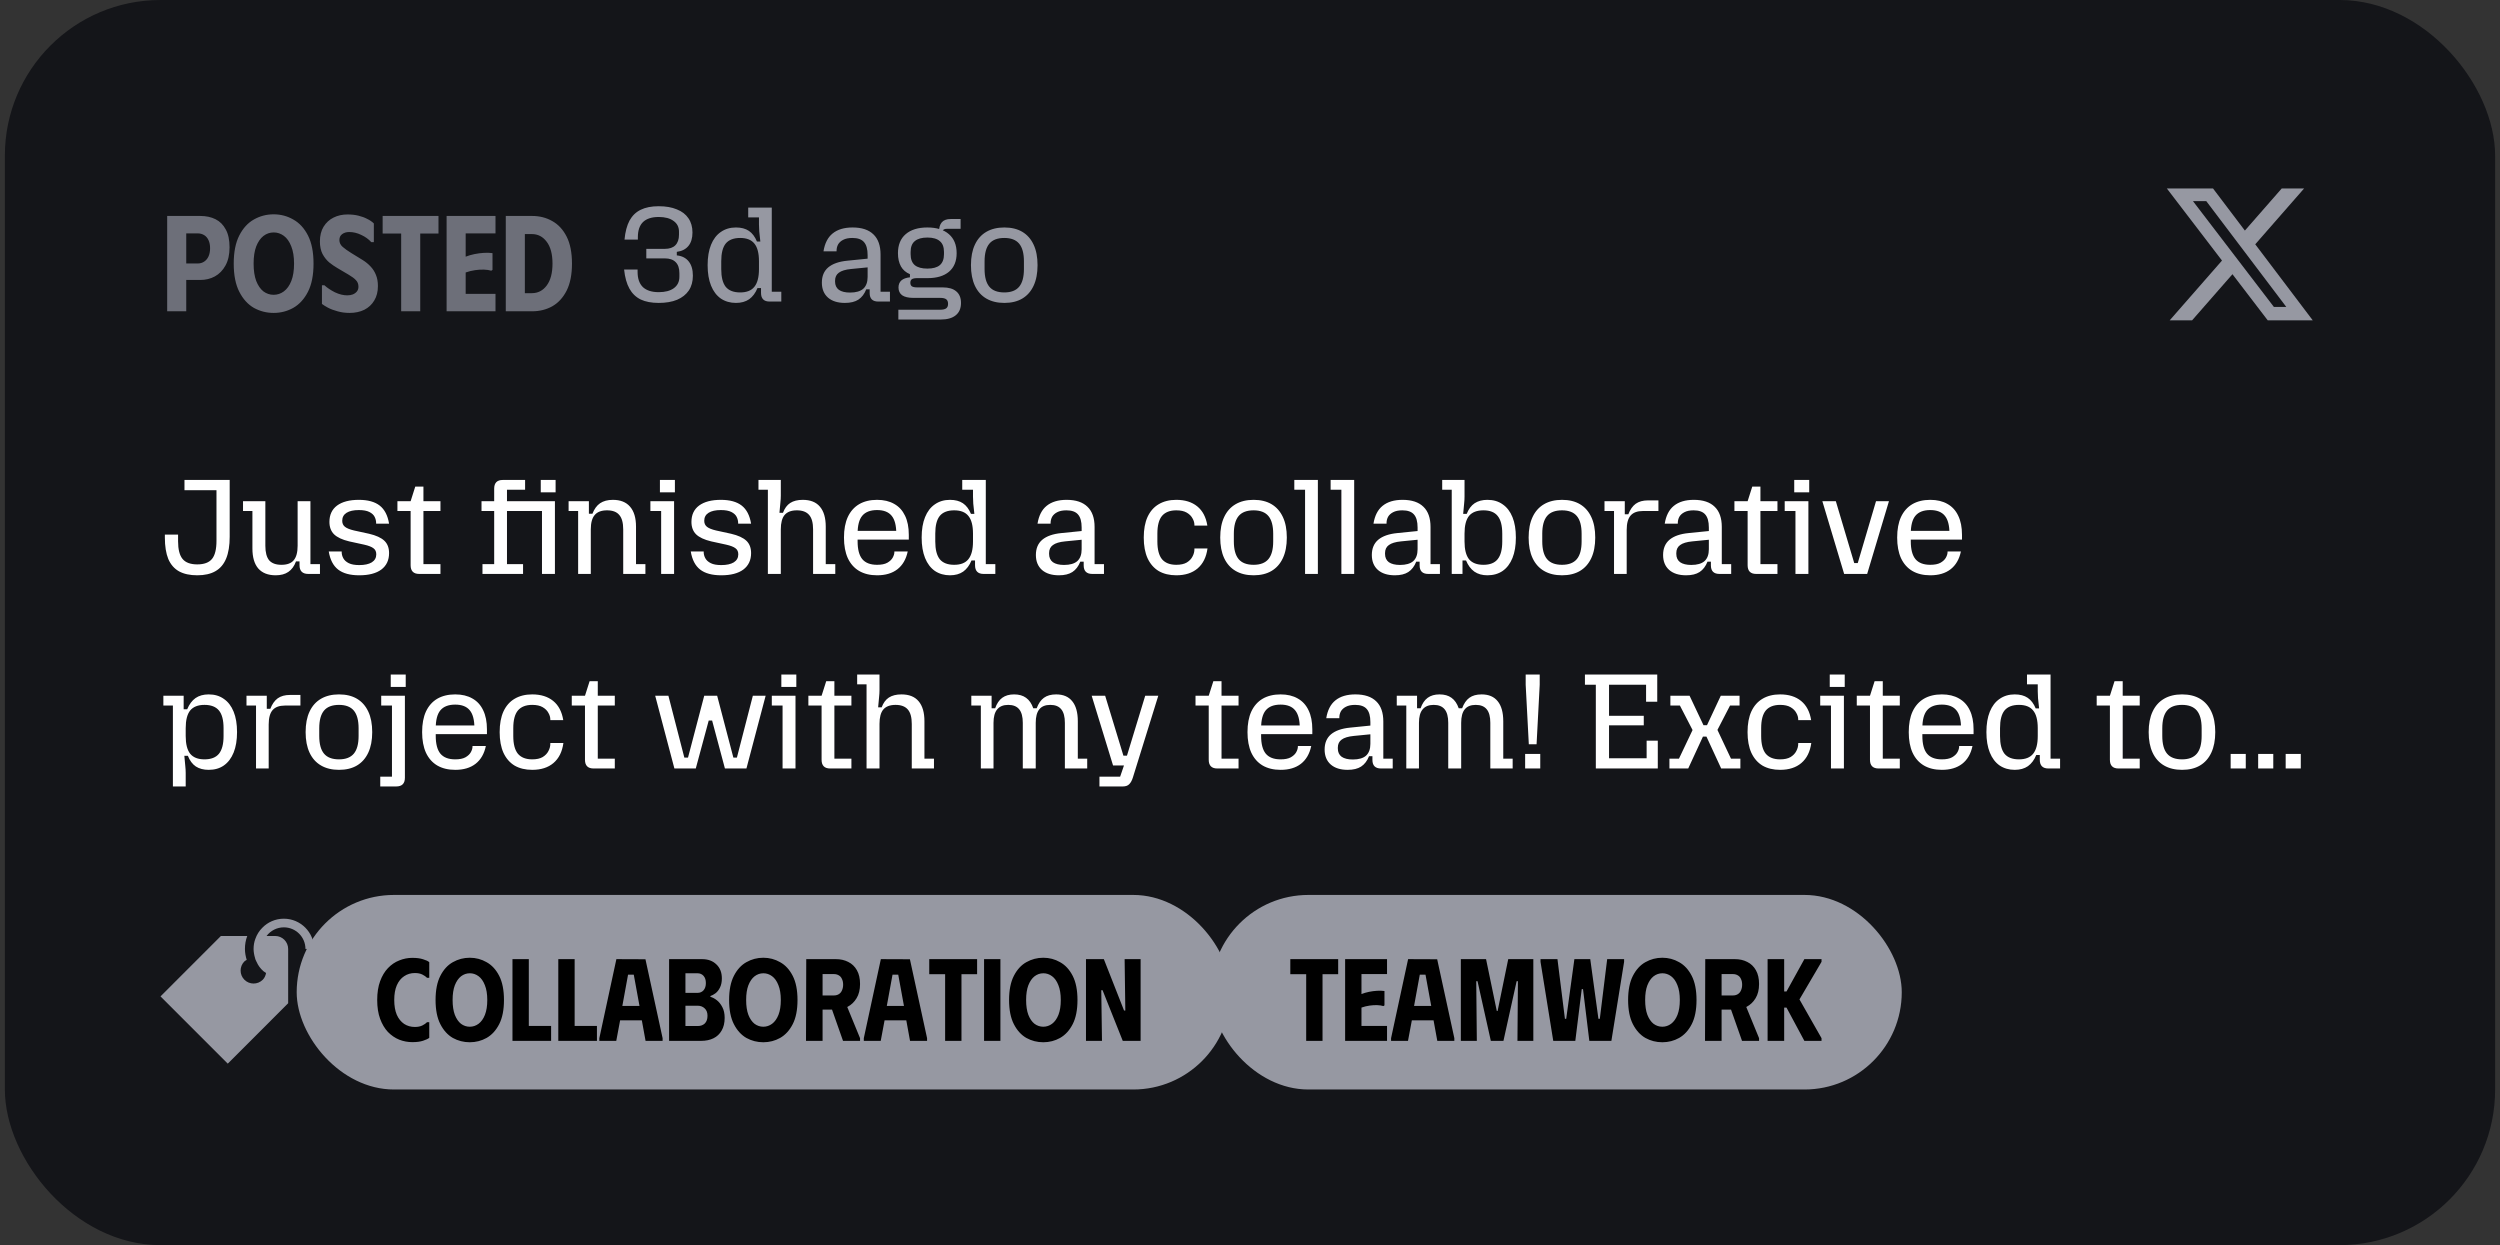 <svg width="257" height="128" viewBox="0 0 257 128" fill="none" xmlns="http://www.w3.org/2000/svg">
<rect x="0" y="0" width="257" height="128" fill="#333333" stroke="none"/>
<rect x="0.5" width="256" height="128" rx="16" fill="#141519"/>
<path d="M17.186 32V22.2H20.588C21.185 22.2 21.708 22.312 22.156 22.536C22.604 22.76 22.954 23.11 23.206 23.586C23.467 24.053 23.598 24.664 23.598 25.42C23.598 26.167 23.458 26.792 23.178 27.296C22.907 27.791 22.543 28.164 22.086 28.416C21.638 28.659 21.139 28.78 20.588 28.78H19.146V32H17.186ZM19.146 27.086H20.322C20.574 27.086 20.798 27.021 20.994 26.89C21.19 26.759 21.339 26.577 21.442 26.344C21.545 26.111 21.596 25.835 21.596 25.518C21.596 25.201 21.545 24.93 21.442 24.706C21.339 24.473 21.19 24.295 20.994 24.174C20.798 24.053 20.574 23.992 20.322 23.992H19.146V27.086ZM24.027 27.1C24.027 25.915 24.218 24.949 24.601 24.202C24.984 23.455 25.483 22.909 26.099 22.564C26.724 22.209 27.401 22.032 28.129 22.032C28.857 22.032 29.529 22.209 30.145 22.564C30.77 22.909 31.274 23.455 31.657 24.202C32.04 24.949 32.231 25.915 32.231 27.1C32.231 28.285 32.04 29.251 31.657 29.998C31.274 30.745 30.77 31.295 30.145 31.65C29.529 31.995 28.857 32.168 28.129 32.168C27.401 32.168 26.724 31.995 26.099 31.65C25.483 31.295 24.984 30.745 24.601 29.998C24.218 29.251 24.027 28.285 24.027 27.1ZM26.071 27.1C26.071 27.809 26.16 28.402 26.337 28.878C26.524 29.354 26.771 29.713 27.079 29.956C27.396 30.189 27.746 30.306 28.129 30.306C28.512 30.306 28.862 30.189 29.179 29.956C29.506 29.713 29.762 29.354 29.949 28.878C30.136 28.402 30.229 27.809 30.229 27.1C30.229 26.381 30.131 25.784 29.935 25.308C29.748 24.832 29.496 24.477 29.179 24.244C28.862 24.011 28.516 23.894 28.143 23.894C27.751 23.894 27.396 24.015 27.079 24.258C26.771 24.501 26.524 24.86 26.337 25.336C26.16 25.803 26.071 26.391 26.071 27.1ZM38.85 29.41C38.85 29.989 38.724 30.483 38.472 30.894C38.23 31.305 37.889 31.622 37.45 31.846C37.012 32.061 36.508 32.168 35.938 32.168C35.49 32.168 35.075 32.112 34.693 32C34.31 31.897 33.978 31.771 33.699 31.622C33.428 31.473 33.227 31.347 33.096 31.244V29.326H33.349C33.647 29.597 34.011 29.839 34.441 30.054C34.879 30.259 35.299 30.362 35.7 30.362C35.915 30.362 36.106 30.329 36.275 30.264C36.452 30.189 36.592 30.087 36.694 29.956C36.797 29.825 36.849 29.667 36.849 29.48C36.849 29.2 36.764 28.976 36.596 28.808C36.438 28.631 36.191 28.444 35.855 28.248L34.693 27.562C34.403 27.394 34.118 27.198 33.839 26.974C33.568 26.741 33.339 26.451 33.153 26.106C32.975 25.751 32.886 25.322 32.886 24.818C32.886 24.221 33.013 23.717 33.264 23.306C33.526 22.886 33.867 22.573 34.286 22.368C34.716 22.153 35.197 22.046 35.728 22.046C36.139 22.046 36.513 22.088 36.849 22.172C37.194 22.256 37.497 22.368 37.758 22.508C38.029 22.639 38.253 22.793 38.431 22.97V24.888H38.164C37.885 24.58 37.539 24.333 37.129 24.146C36.727 23.95 36.316 23.852 35.897 23.852C35.617 23.852 35.379 23.922 35.182 24.062C34.986 24.202 34.889 24.407 34.889 24.678C34.889 24.949 35.001 25.182 35.224 25.378C35.449 25.574 35.742 25.784 36.106 26.008L37.269 26.722C37.586 26.918 37.861 27.142 38.094 27.394C38.328 27.637 38.51 27.921 38.641 28.248C38.781 28.575 38.85 28.962 38.85 29.41ZM45.076 22.2V24.006H43.2V32H41.24V24.006H39.336V22.2H45.076ZM50.937 22.2V23.992H47.871V26.386C48.16 26.274 48.463 26.185 48.781 26.12C49.107 26.055 49.429 26.013 49.747 25.994C50.064 25.975 50.358 25.985 50.629 26.022V27.744L50.503 27.828C50.288 27.763 50.036 27.725 49.747 27.716C49.467 27.707 49.163 27.725 48.837 27.772C48.51 27.819 48.188 27.898 47.871 28.01V30.208H50.937V32H45.911V22.2H50.937ZM54.697 22.2C55.471 22.2 56.167 22.377 56.783 22.732C57.399 23.077 57.889 23.609 58.253 24.328C58.617 25.047 58.799 25.971 58.799 27.1C58.799 28.22 58.617 29.144 58.253 29.872C57.889 30.591 57.399 31.127 56.783 31.482C56.167 31.827 55.471 32 54.697 32H51.995V22.2H54.697ZM54.669 30.138C55.303 30.138 55.817 29.872 56.209 29.34C56.601 28.808 56.797 28.061 56.797 27.1C56.797 26.12 56.596 25.369 56.195 24.846C55.803 24.323 55.294 24.062 54.669 24.062H53.955V30.138H54.669Z" fill="#6D6F79"/>
<path d="M67.714 31.14C66.977 31.14 66.361 31.023 65.866 30.79C65.371 30.547 64.984 30.174 64.704 29.67C64.424 29.166 64.242 28.513 64.158 27.71H65.544V27.948C65.544 28.639 65.726 29.161 66.09 29.516C66.463 29.861 67.005 30.034 67.714 30.034C68.377 30.034 68.895 29.899 69.268 29.628C69.651 29.348 69.842 28.956 69.842 28.452V28.088C69.842 27.584 69.716 27.206 69.464 26.954C69.212 26.693 68.839 26.562 68.344 26.562H66.44V25.582H68.344C68.82 25.582 69.179 25.461 69.422 25.218C69.674 24.966 69.8 24.602 69.8 24.126V23.818C69.8 23.342 69.613 22.973 69.24 22.712C68.876 22.441 68.367 22.306 67.714 22.306C67.005 22.306 66.468 22.479 66.104 22.824C65.749 23.169 65.572 23.692 65.572 24.392V24.63H64.2C64.275 23.827 64.447 23.174 64.718 22.67C64.998 22.166 65.381 21.797 65.866 21.564C66.361 21.321 66.977 21.2 67.714 21.2C68.442 21.2 69.063 21.307 69.576 21.522C70.099 21.727 70.495 22.031 70.766 22.432C71.046 22.833 71.186 23.323 71.186 23.902C71.186 24.49 71.046 24.952 70.766 25.288C70.486 25.624 70.089 25.825 69.576 25.89V26.254C70.108 26.31 70.514 26.515 70.794 26.87C71.083 27.225 71.228 27.715 71.228 28.34C71.228 28.937 71.088 29.446 70.808 29.866C70.528 30.277 70.127 30.594 69.604 30.818C69.081 31.033 68.451 31.14 67.714 31.14ZM75.656 31.14C75.068 31.14 74.55 30.991 74.102 30.692C73.664 30.384 73.328 29.941 73.094 29.362C72.861 28.783 72.744 28.083 72.744 27.262C72.744 26.431 72.861 25.731 73.094 25.162C73.328 24.583 73.664 24.145 74.102 23.846C74.541 23.538 75.059 23.384 75.656 23.384C76.198 23.384 76.641 23.501 76.986 23.734C77.332 23.967 77.607 24.331 77.812 24.826H78.162C78.116 24.387 78.078 24.037 78.05 23.776C78.032 23.515 78.022 23.277 78.022 23.062V22.348H76.916V21.34H79.338V29.992H80.318V31H79.114C78.526 31 78.232 30.701 78.232 30.104V29.614H77.868C77.663 30.118 77.378 30.501 77.014 30.762C76.65 31.014 76.198 31.14 75.656 31.14ZM76.09 30.062C76.753 30.062 77.238 29.871 77.546 29.488C77.864 29.096 78.022 28.489 78.022 27.668V26.856C78.022 26.025 77.864 25.419 77.546 25.036C77.238 24.653 76.753 24.462 76.09 24.462C75.418 24.462 74.924 24.653 74.606 25.036C74.298 25.419 74.144 26.025 74.144 26.856V27.668C74.144 28.489 74.298 29.096 74.606 29.488C74.924 29.871 75.418 30.062 76.09 30.062ZM86.853 31.14C86.116 31.14 85.537 30.958 85.117 30.594C84.697 30.221 84.487 29.707 84.487 29.054C84.487 28.382 84.706 27.859 85.145 27.486C85.593 27.113 86.246 26.884 87.105 26.8L89.191 26.59V27.486L87.483 27.654C86.914 27.71 86.498 27.836 86.237 28.032C85.976 28.219 85.845 28.494 85.845 28.858V28.942C85.845 29.315 85.976 29.6 86.237 29.796C86.508 29.983 86.89 30.076 87.385 30.076C87.992 30.076 88.444 29.945 88.743 29.684C89.042 29.413 89.191 29.007 89.191 28.466V27.304V27.108V26.226C89.191 25.61 89.065 25.162 88.813 24.882C88.57 24.602 88.174 24.462 87.623 24.462C87.231 24.462 86.914 24.527 86.671 24.658C86.438 24.779 86.265 24.938 86.153 25.134C86.05 25.33 85.999 25.545 85.999 25.778V25.834H84.655C84.786 25.013 85.098 24.401 85.593 24C86.097 23.589 86.783 23.384 87.651 23.384C88.594 23.384 89.308 23.622 89.793 24.098C90.278 24.565 90.521 25.255 90.521 26.17V29.992H91.487V31H90.283C89.695 31 89.401 30.706 89.401 30.118V29.74H89.051C88.864 30.216 88.594 30.571 88.239 30.804C87.894 31.028 87.432 31.14 86.853 31.14ZM92.351 32.848V31.84H96.635C96.934 31.84 97.144 31.793 97.265 31.7C97.396 31.607 97.461 31.453 97.461 31.238C97.461 31.014 97.396 30.855 97.265 30.762C97.144 30.669 96.934 30.622 96.635 30.622H93.891C93.387 30.622 93.005 30.533 92.743 30.356C92.491 30.169 92.365 29.903 92.365 29.558C92.365 29.25 92.463 29.007 92.659 28.83C92.865 28.653 93.159 28.545 93.541 28.508V28.186C93.131 28.018 92.823 27.752 92.617 27.388C92.412 27.015 92.309 26.562 92.309 26.03C92.309 25.181 92.575 24.527 93.107 24.07C93.639 23.613 94.381 23.384 95.333 23.384C96.285 23.384 97.023 23.613 97.545 24.07C98.077 24.527 98.343 25.181 98.343 26.03C98.343 26.851 98.082 27.486 97.559 27.934C97.037 28.373 96.304 28.592 95.361 28.592H94.283C94.031 28.592 93.849 28.629 93.737 28.704C93.635 28.779 93.583 28.9 93.583 29.068C93.583 29.236 93.635 29.357 93.737 29.432C93.849 29.507 94.031 29.544 94.283 29.544H96.915C97.522 29.544 97.984 29.679 98.301 29.95C98.628 30.221 98.791 30.617 98.791 31.14C98.791 31.7 98.609 32.125 98.245 32.414C97.891 32.703 97.377 32.848 96.705 32.848H92.351ZM95.333 27.612C95.903 27.612 96.327 27.495 96.607 27.262C96.897 27.019 97.041 26.641 97.041 26.128V25.904C97.041 25.391 96.897 25.017 96.607 24.784C96.327 24.541 95.903 24.42 95.333 24.42C94.764 24.42 94.335 24.541 94.045 24.784C93.756 25.017 93.611 25.391 93.611 25.904V26.128C93.611 26.641 93.756 27.019 94.045 27.262C94.335 27.495 94.764 27.612 95.333 27.612ZM96.523 23.874C96.523 23.417 96.621 23.076 96.817 22.852C97.013 22.628 97.317 22.516 97.727 22.516H98.749V23.524H97.321C96.967 23.524 96.789 23.729 96.789 24.14L96.523 23.874ZM103.244 31.14C102.526 31.14 101.91 30.991 101.396 30.692C100.883 30.393 100.491 29.955 100.22 29.376C99.95 28.797 99.814 28.093 99.814 27.262C99.814 26.422 99.95 25.717 100.22 25.148C100.491 24.569 100.883 24.131 101.396 23.832C101.91 23.533 102.526 23.384 103.244 23.384C103.972 23.384 104.588 23.533 105.092 23.832C105.596 24.131 105.984 24.569 106.254 25.148C106.525 25.717 106.66 26.422 106.66 27.262C106.66 28.093 106.525 28.797 106.254 29.376C105.984 29.955 105.596 30.393 105.092 30.692C104.588 30.991 103.972 31.14 103.244 31.14ZM103.244 30.062C103.935 30.062 104.444 29.866 104.77 29.474C105.097 29.082 105.26 28.475 105.26 27.654V26.87C105.26 26.049 105.097 25.442 104.77 25.05C104.444 24.658 103.935 24.462 103.244 24.462C102.544 24.462 102.031 24.658 101.704 25.05C101.378 25.442 101.214 26.049 101.214 26.87V27.654C101.214 28.475 101.378 29.082 101.704 29.474C102.031 29.866 102.544 30.062 103.244 30.062Z" fill="#9698A2"/>
<path d="M234.564 19.371H236.864L231.839 25.114L237.75 32.929H233.121L229.496 28.189L225.348 32.929H223.046L228.421 26.786L222.75 19.371H227.496L230.773 23.703L234.564 19.371ZM233.756 31.553H235.031L226.804 20.675H225.436L233.756 31.553Z" fill="#9698A2"/>
<path d="M20.28 59.14C19.524 59.14 18.899 59.005 18.404 58.734C17.909 58.454 17.541 58.029 17.298 57.46C17.065 56.881 16.948 56.149 16.948 55.262V54.954H18.306V55.64C18.306 56.48 18.46 57.087 18.768 57.46C19.076 57.833 19.58 58.02 20.28 58.02C20.98 58.02 21.484 57.833 21.792 57.46C22.1 57.087 22.254 56.461 22.254 55.584V50.39H18.964V49.34H23.612V55.178C23.612 56.083 23.491 56.83 23.248 57.418C23.005 58.006 22.637 58.44 22.142 58.72C21.657 59 21.036 59.14 20.28 59.14ZM28.342 59.14C27.558 59.14 26.961 58.907 26.55 58.44C26.149 57.973 25.948 57.287 25.948 56.382V52.532H24.982V51.524H27.278V56.102C27.278 56.783 27.409 57.283 27.67 57.6C27.941 57.908 28.361 58.062 28.93 58.062C29.509 58.062 29.929 57.908 30.19 57.6C30.461 57.283 30.596 56.783 30.596 56.102V51.524H31.912V57.992H32.892V59H31.688C31.091 59 30.792 58.701 30.792 58.104V57.712H30.428C30.251 58.197 29.989 58.557 29.644 58.79C29.308 59.023 28.874 59.14 28.342 59.14ZM36.931 59.14C35.989 59.14 35.265 58.944 34.761 58.552C34.257 58.16 33.935 57.539 33.795 56.69H35.125V56.746C35.125 56.97 35.181 57.185 35.293 57.39C35.405 57.595 35.592 57.763 35.853 57.894C36.115 58.025 36.474 58.09 36.931 58.09C37.482 58.09 37.911 57.997 38.219 57.81C38.527 57.614 38.681 57.339 38.681 56.984C38.681 56.713 38.588 56.508 38.401 56.368C38.215 56.219 37.893 56.093 37.435 55.99L35.895 55.654C35.186 55.486 34.668 55.243 34.341 54.926C34.024 54.609 33.865 54.184 33.865 53.652C33.865 52.924 34.127 52.364 34.649 51.972C35.181 51.58 35.928 51.384 36.889 51.384C37.813 51.384 38.527 51.58 39.031 51.972C39.535 52.364 39.857 52.985 39.997 53.834H38.667V53.778C38.667 53.554 38.616 53.339 38.513 53.134C38.411 52.929 38.229 52.761 37.967 52.63C37.706 52.499 37.347 52.434 36.889 52.434C36.348 52.434 35.928 52.527 35.629 52.714C35.331 52.901 35.181 53.176 35.181 53.54C35.181 53.801 35.275 54.007 35.461 54.156C35.648 54.305 35.961 54.431 36.399 54.534L37.939 54.87C38.658 55.038 39.181 55.276 39.507 55.584C39.834 55.892 39.997 56.317 39.997 56.858C39.997 57.586 39.731 58.151 39.199 58.552C38.667 58.944 37.911 59.14 36.931 59.14ZM43.094 59C42.507 59 42.212 58.701 42.212 58.104V51.524L42.688 50.026H43.529V57.992H45.279V59H43.094ZM40.855 52.532V51.524H45.279V52.532H40.855ZM50.802 50.236C50.802 49.639 51.096 49.34 51.684 49.34H53.98V50.348H52.118V59H50.802V50.236ZM49.598 59V57.992H53.77V59H49.598ZM49.5 52.532V51.524H53.98V52.532H49.5ZM55.716 59V52.532H54.61V51.524H57.046V59H55.716ZM55.59 50.614V49.34H57.116V50.614H55.59ZM53.448 51.524H54.96V52.532H53.448V51.524ZM59.432 59V52.532H58.452V51.524H60.538V52.812H60.902C61.089 52.327 61.35 51.967 61.686 51.734C62.032 51.501 62.47 51.384 63.002 51.384C63.777 51.384 64.365 51.617 64.766 52.084C65.177 52.551 65.382 53.237 65.382 54.142V57.992H66.348V59H64.066V54.422C64.066 53.741 63.931 53.246 63.66 52.938C63.399 52.621 62.979 52.462 62.4 52.462C61.831 52.462 61.411 52.621 61.14 52.938C60.87 53.246 60.734 53.741 60.734 54.422V59H59.432ZM67.966 59V52.532H66.86V51.524H69.296V59H67.966ZM67.84 50.614V49.34H69.38V50.614H67.84ZM74.146 59.14C73.204 59.14 72.48 58.944 71.976 58.552C71.472 58.16 71.15 57.539 71.01 56.69H72.34V56.746C72.34 56.97 72.396 57.185 72.508 57.39C72.62 57.595 72.807 57.763 73.068 57.894C73.329 58.025 73.689 58.09 74.146 58.09C74.697 58.09 75.126 57.997 75.434 57.81C75.742 57.614 75.896 57.339 75.896 56.984C75.896 56.713 75.803 56.508 75.616 56.368C75.43 56.219 75.108 56.093 74.65 55.99L73.11 55.654C72.401 55.486 71.883 55.243 71.556 54.926C71.239 54.609 71.08 54.184 71.08 53.652C71.08 52.924 71.341 52.364 71.864 51.972C72.396 51.58 73.143 51.384 74.104 51.384C75.028 51.384 75.742 51.58 76.246 51.972C76.75 52.364 77.072 52.985 77.212 53.834H75.882V53.778C75.882 53.554 75.831 53.339 75.728 53.134C75.626 52.929 75.444 52.761 75.182 52.63C74.921 52.499 74.561 52.434 74.104 52.434C73.563 52.434 73.143 52.527 72.844 52.714C72.546 52.901 72.396 53.176 72.396 53.54C72.396 53.801 72.49 54.007 72.676 54.156C72.863 54.305 73.175 54.431 73.614 54.534L75.154 54.87C75.873 55.038 76.395 55.276 76.722 55.584C77.049 55.892 77.212 56.317 77.212 56.858C77.212 57.586 76.946 58.151 76.414 58.552C75.882 58.944 75.126 59.14 74.146 59.14ZM78.937 59V50.348H77.971V49.34H80.267V50.95C80.267 51.165 80.253 51.403 80.225 51.664C80.207 51.925 80.174 52.275 80.127 52.714H80.491C80.659 52.257 80.907 51.921 81.233 51.706C81.569 51.491 81.999 51.384 82.521 51.384C83.305 51.384 83.893 51.617 84.285 52.084C84.687 52.551 84.887 53.237 84.887 54.142V57.992H85.867V59H83.585V54.422C83.585 53.741 83.45 53.246 83.179 52.938C82.909 52.621 82.489 52.462 81.919 52.462C81.35 52.462 80.93 52.621 80.659 52.938C80.398 53.246 80.267 53.741 80.267 54.422V59H78.937ZM90.163 59.14C89.445 59.14 88.829 58.991 88.316 58.692C87.811 58.393 87.424 57.955 87.153 57.376C86.892 56.797 86.761 56.093 86.761 55.262C86.761 54.422 86.892 53.717 87.153 53.148C87.424 52.569 87.811 52.131 88.316 51.832C88.829 51.533 89.445 51.384 90.163 51.384C90.854 51.384 91.442 51.524 91.927 51.804C92.413 52.075 92.781 52.476 93.034 53.008C93.295 53.54 93.425 54.198 93.425 54.982V55.472H87.657V54.576H92.907L92.138 55.178V54.856C92.138 54.016 91.979 53.405 91.662 53.022C91.344 52.63 90.845 52.434 90.163 52.434C89.473 52.434 88.964 52.63 88.638 53.022C88.32 53.405 88.162 54.016 88.162 54.856V55.654C88.162 56.475 88.32 57.082 88.638 57.474C88.964 57.866 89.473 58.062 90.163 58.062C90.612 58.062 90.962 57.992 91.213 57.852C91.475 57.703 91.662 57.525 91.773 57.32C91.885 57.115 91.942 56.923 91.942 56.746V56.69H93.314C93.145 57.493 92.791 58.104 92.249 58.524C91.718 58.935 91.022 59.14 90.163 59.14ZM97.658 59.14C97.07 59.14 96.552 58.991 96.104 58.692C95.666 58.384 95.33 57.941 95.096 57.362C94.863 56.783 94.746 56.083 94.746 55.262C94.746 54.431 94.863 53.731 95.096 53.162C95.33 52.583 95.666 52.145 96.104 51.846C96.543 51.538 97.061 51.384 97.658 51.384C98.2 51.384 98.643 51.501 98.988 51.734C99.334 51.967 99.609 52.331 99.814 52.826H100.164C100.118 52.387 100.08 52.037 100.052 51.776C100.034 51.515 100.024 51.277 100.024 51.062V50.348H98.918V49.34H101.34V57.992H102.32V59H101.116C100.528 59 100.234 58.701 100.234 58.104V57.614H99.87C99.665 58.118 99.38 58.501 99.016 58.762C98.652 59.014 98.2 59.14 97.658 59.14ZM98.092 58.062C98.755 58.062 99.24 57.871 99.548 57.488C99.866 57.096 100.024 56.489 100.024 55.668V54.856C100.024 54.025 99.866 53.419 99.548 53.036C99.24 52.653 98.755 52.462 98.092 52.462C97.42 52.462 96.926 52.653 96.608 53.036C96.3 53.419 96.146 54.025 96.146 54.856V55.668C96.146 56.489 96.3 57.096 96.608 57.488C96.926 57.871 97.42 58.062 98.092 58.062ZM108.855 59.14C108.118 59.14 107.539 58.958 107.119 58.594C106.699 58.221 106.489 57.707 106.489 57.054C106.489 56.382 106.708 55.859 107.147 55.486C107.595 55.113 108.248 54.884 109.107 54.8L111.193 54.59V55.486L109.485 55.654C108.916 55.71 108.5 55.836 108.239 56.032C107.978 56.219 107.847 56.494 107.847 56.858V56.942C107.847 57.315 107.978 57.6 108.239 57.796C108.51 57.983 108.892 58.076 109.387 58.076C109.994 58.076 110.446 57.945 110.745 57.684C111.044 57.413 111.193 57.007 111.193 56.466V55.304V55.108V54.226C111.193 53.61 111.067 53.162 110.815 52.882C110.572 52.602 110.176 52.462 109.625 52.462C109.233 52.462 108.916 52.527 108.673 52.658C108.44 52.779 108.267 52.938 108.155 53.134C108.052 53.33 108.001 53.545 108.001 53.778V53.834H106.657C106.788 53.013 107.1 52.401 107.595 52C108.099 51.589 108.785 51.384 109.653 51.384C110.596 51.384 111.31 51.622 111.795 52.098C112.28 52.565 112.523 53.255 112.523 54.17V57.992H113.489V59H112.285C111.697 59 111.403 58.706 111.403 58.118V57.74H111.053C110.866 58.216 110.596 58.571 110.241 58.804C109.896 59.028 109.434 59.14 108.855 59.14ZM120.924 59.14C120.224 59.14 119.622 58.995 119.118 58.706C118.623 58.407 118.241 57.969 117.97 57.39C117.709 56.811 117.578 56.102 117.578 55.262C117.578 54.413 117.709 53.703 117.97 53.134C118.241 52.555 118.623 52.121 119.118 51.832C119.622 51.533 120.224 51.384 120.924 51.384C121.811 51.384 122.529 51.608 123.08 52.056C123.631 52.504 123.976 53.162 124.116 54.03H122.786V53.96C122.786 53.736 122.721 53.512 122.59 53.288C122.469 53.055 122.273 52.859 122.002 52.7C121.731 52.541 121.372 52.462 120.924 52.462C120.271 52.462 119.781 52.653 119.454 53.036C119.137 53.419 118.978 54.025 118.978 54.856V55.668C118.978 56.489 119.137 57.096 119.454 57.488C119.781 57.871 120.271 58.062 120.924 58.062C121.372 58.062 121.731 57.983 122.002 57.824C122.273 57.656 122.469 57.451 122.59 57.208C122.721 56.965 122.786 56.718 122.786 56.466V56.382H124.13C124.009 57.278 123.668 57.964 123.108 58.44C122.557 58.907 121.829 59.14 120.924 59.14ZM128.869 59.14C128.151 59.14 127.535 58.991 127.021 58.692C126.508 58.393 126.116 57.955 125.845 57.376C125.575 56.797 125.439 56.093 125.439 55.262C125.439 54.422 125.575 53.717 125.845 53.148C126.116 52.569 126.508 52.131 127.021 51.832C127.535 51.533 128.151 51.384 128.869 51.384C129.597 51.384 130.213 51.533 130.717 51.832C131.221 52.131 131.609 52.569 131.879 53.148C132.15 53.717 132.285 54.422 132.285 55.262C132.285 56.093 132.15 56.797 131.879 57.376C131.609 57.955 131.221 58.393 130.717 58.692C130.213 58.991 129.597 59.14 128.869 59.14ZM128.869 58.062C129.56 58.062 130.069 57.866 130.395 57.474C130.722 57.082 130.885 56.475 130.885 55.654V54.87C130.885 54.049 130.722 53.442 130.395 53.05C130.069 52.658 129.56 52.462 128.869 52.462C128.169 52.462 127.656 52.658 127.329 53.05C127.003 53.442 126.839 54.049 126.839 54.87V55.654C126.839 56.475 127.003 57.082 127.329 57.474C127.656 57.866 128.169 58.062 128.869 58.062ZM134.161 59V50.348H133.055V49.34H135.477V59H134.161ZM137.894 59V50.348H136.788V49.34H139.21V59H137.894ZM143.39 59.14C142.653 59.14 142.074 58.958 141.654 58.594C141.234 58.221 141.024 57.707 141.024 57.054C141.024 56.382 141.244 55.859 141.682 55.486C142.13 55.113 142.784 54.884 143.642 54.8L145.728 54.59V55.486L144.02 55.654C143.451 55.71 143.036 55.836 142.774 56.032C142.513 56.219 142.382 56.494 142.382 56.858V56.942C142.382 57.315 142.513 57.6 142.774 57.796C143.045 57.983 143.428 58.076 143.922 58.076C144.529 58.076 144.982 57.945 145.28 57.684C145.579 57.413 145.728 57.007 145.728 56.466V55.304V55.108V54.226C145.728 53.61 145.602 53.162 145.35 52.882C145.108 52.602 144.711 52.462 144.16 52.462C143.768 52.462 143.451 52.527 143.208 52.658C142.975 52.779 142.802 52.938 142.69 53.134C142.588 53.33 142.536 53.545 142.536 53.778V53.834H141.192C141.323 53.013 141.636 52.401 142.13 52C142.634 51.589 143.32 51.384 144.188 51.384C145.131 51.384 145.845 51.622 146.33 52.098C146.816 52.565 147.058 53.255 147.058 54.17V57.992H148.024V59H146.82C146.232 59 145.938 58.706 145.938 58.118V57.74H145.588C145.402 58.216 145.131 58.571 144.776 58.804C144.431 59.028 143.969 59.14 143.39 59.14ZM152.906 59.14C152.374 59.14 151.926 59.014 151.562 58.762C151.198 58.501 150.914 58.118 150.708 57.614H150.344V59H149.238V50.348H148.258V49.34H150.554V51.062C150.554 51.277 150.54 51.515 150.512 51.776C150.494 52.037 150.461 52.387 150.414 52.826H150.778C150.974 52.331 151.245 51.967 151.59 51.734C151.945 51.501 152.384 51.384 152.906 51.384C153.522 51.384 154.045 51.538 154.474 51.846C154.913 52.145 155.249 52.583 155.482 53.162C155.716 53.731 155.832 54.431 155.832 55.262C155.832 56.083 155.716 56.783 155.482 57.362C155.249 57.941 154.913 58.384 154.474 58.692C154.036 58.991 153.513 59.14 152.906 59.14ZM152.5 58.062C153.163 58.062 153.648 57.871 153.956 57.488C154.274 57.096 154.432 56.489 154.432 55.668V54.856C154.432 54.025 154.274 53.419 153.956 53.036C153.648 52.653 153.163 52.462 152.5 52.462C151.828 52.462 151.334 52.653 151.016 53.036C150.708 53.419 150.554 54.025 150.554 54.856V55.668C150.554 56.489 150.708 57.096 151.016 57.488C151.334 57.871 151.828 58.062 152.5 58.062ZM160.574 59.14C159.856 59.14 159.24 58.991 158.726 58.692C158.213 58.393 157.821 57.955 157.55 57.376C157.28 56.797 157.144 56.093 157.144 55.262C157.144 54.422 157.28 53.717 157.55 53.148C157.821 52.569 158.213 52.131 158.726 51.832C159.24 51.533 159.856 51.384 160.574 51.384C161.302 51.384 161.918 51.533 162.422 51.832C162.926 52.131 163.314 52.569 163.584 53.148C163.855 53.717 163.99 54.422 163.99 55.262C163.99 56.093 163.855 56.797 163.584 57.376C163.314 57.955 162.926 58.393 162.422 58.692C161.918 58.991 161.302 59.14 160.574 59.14ZM160.574 58.062C161.265 58.062 161.774 57.866 162.1 57.474C162.427 57.082 162.59 56.475 162.59 55.654V54.87C162.59 54.049 162.427 53.442 162.1 53.05C161.774 52.658 161.265 52.462 160.574 52.462C159.874 52.462 159.361 52.658 159.034 53.05C158.708 53.442 158.544 54.049 158.544 54.87V55.654C158.544 56.475 158.708 57.082 159.034 57.474C159.361 57.866 159.874 58.062 160.574 58.062ZM165.922 59V52.532H164.942V51.524H167.028V52.868H167.392C167.579 52.383 167.831 52.023 168.148 51.79C168.475 51.557 168.895 51.44 169.408 51.44H170.486V52.532H168.89C168.321 52.532 167.901 52.686 167.63 52.994C167.36 53.302 167.224 53.797 167.224 54.478V59H165.922ZM173.332 59.14C172.594 59.14 172.016 58.958 171.596 58.594C171.176 58.221 170.966 57.707 170.966 57.054C170.966 56.382 171.185 55.859 171.624 55.486C172.072 55.113 172.725 54.884 173.584 54.8L175.67 54.59V55.486L173.962 55.654C173.392 55.71 172.977 55.836 172.716 56.032C172.454 56.219 172.324 56.494 172.324 56.858V56.942C172.324 57.315 172.454 57.6 172.716 57.796C172.986 57.983 173.369 58.076 173.864 58.076C174.47 58.076 174.923 57.945 175.222 57.684C175.52 57.413 175.67 57.007 175.67 56.466V55.304V55.108V54.226C175.67 53.61 175.544 53.162 175.292 52.882C175.049 52.602 174.652 52.462 174.102 52.462C173.71 52.462 173.392 52.527 173.15 52.658C172.916 52.779 172.744 52.938 172.632 53.134C172.529 53.33 172.478 53.545 172.478 53.778V53.834H171.134C171.264 53.013 171.577 52.401 172.072 52C172.576 51.589 173.262 51.384 174.13 51.384C175.072 51.384 175.786 51.622 176.272 52.098C176.757 52.565 177 53.255 177 54.17V57.992H177.966V59H176.762C176.174 59 175.88 58.706 175.88 58.118V57.74H175.53C175.343 58.216 175.072 58.571 174.718 58.804C174.372 59.028 173.91 59.14 173.332 59.14ZM180.538 59C179.95 59 179.656 58.701 179.656 58.104V51.524L180.132 50.026H180.972V57.992H182.722V59H180.538ZM178.298 52.532V51.524H182.722V52.532H178.298ZM184.573 59V52.532H183.467V51.524H185.903V59H184.573ZM184.447 50.614V49.34H185.987V50.614H184.447ZM189.578 59L187.338 51.524H188.724L190.614 57.88H190.978L192.854 51.524H194.184L191.944 59H189.578ZM198.431 59.14C197.712 59.14 197.096 58.991 196.583 58.692C196.079 58.393 195.692 57.955 195.421 57.376C195.16 56.797 195.029 56.093 195.029 55.262C195.029 54.422 195.16 53.717 195.421 53.148C195.692 52.569 196.079 52.131 196.583 51.832C197.096 51.533 197.712 51.384 198.431 51.384C199.122 51.384 199.71 51.524 200.195 51.804C200.68 52.075 201.049 52.476 201.301 53.008C201.562 53.54 201.693 54.198 201.693 54.982V55.472H195.925V54.576H201.175L200.405 55.178V54.856C200.405 54.016 200.246 53.405 199.929 53.022C199.612 52.63 199.112 52.434 198.431 52.434C197.74 52.434 197.232 52.63 196.905 53.022C196.588 53.405 196.429 54.016 196.429 54.856V55.654C196.429 56.475 196.588 57.082 196.905 57.474C197.232 57.866 197.74 58.062 198.431 58.062C198.879 58.062 199.229 57.992 199.481 57.852C199.742 57.703 199.929 57.525 200.041 57.32C200.153 57.115 200.209 56.923 200.209 56.746V56.69H201.581C201.413 57.493 201.058 58.104 200.517 58.524C199.985 58.935 199.29 59.14 198.431 59.14ZM17.774 80.848V72.532H16.794V71.524H18.88V72.91H19.244C19.459 72.397 19.743 72.014 20.098 71.762C20.462 71.51 20.915 71.384 21.456 71.384C22.063 71.384 22.581 71.538 23.01 71.846C23.449 72.145 23.785 72.583 24.018 73.162C24.251 73.731 24.368 74.431 24.368 75.262C24.368 76.083 24.251 76.783 24.018 77.362C23.785 77.941 23.449 78.384 23.01 78.692C22.581 78.991 22.063 79.14 21.456 79.14C20.924 79.14 20.481 79.023 20.126 78.79C19.781 78.557 19.51 78.193 19.314 77.698H18.95C18.997 78.137 19.029 78.487 19.048 78.748C19.076 79.009 19.09 79.243 19.09 79.448V80.848H17.774ZM21.022 78.062C21.694 78.062 22.189 77.871 22.506 77.488C22.823 77.096 22.982 76.489 22.982 75.668V74.856C22.982 74.025 22.823 73.419 22.506 73.036C22.189 72.653 21.694 72.462 21.022 72.462C20.359 72.462 19.869 72.653 19.552 73.036C19.244 73.419 19.09 74.025 19.09 74.856V75.668C19.09 76.489 19.244 77.096 19.552 77.488C19.869 77.871 20.359 78.062 21.022 78.062ZM26.319 79V72.532H25.339V71.524H27.425V72.868H27.789C27.976 72.383 28.228 72.023 28.545 71.79C28.872 71.557 29.292 71.44 29.805 71.44H30.883V72.532H29.287C28.718 72.532 28.298 72.686 28.027 72.994C27.756 73.302 27.621 73.797 27.621 74.478V79H26.319ZM34.848 79.14C34.129 79.14 33.513 78.991 33 78.692C32.486 78.393 32.094 77.955 31.824 77.376C31.553 76.797 31.418 76.093 31.418 75.262C31.418 74.422 31.553 73.717 31.824 73.148C32.094 72.569 32.486 72.131 33 71.832C33.513 71.533 34.129 71.384 34.848 71.384C35.576 71.384 36.192 71.533 36.696 71.832C37.2 72.131 37.587 72.569 37.858 73.148C38.128 73.717 38.264 74.422 38.264 75.262C38.264 76.093 38.128 76.797 37.858 77.376C37.587 77.955 37.2 78.393 36.696 78.692C36.192 78.991 35.576 79.14 34.848 79.14ZM34.848 78.062C35.538 78.062 36.047 77.866 36.374 77.474C36.7 77.082 36.864 76.475 36.864 75.654V74.87C36.864 74.049 36.7 73.442 36.374 73.05C36.047 72.658 35.538 72.462 34.848 72.462C34.148 72.462 33.634 72.658 33.308 73.05C32.981 73.442 32.818 74.049 32.818 74.87V75.654C32.818 76.475 32.981 77.082 33.308 77.474C33.634 77.866 34.148 78.062 34.848 78.062ZM39.09 80.848V79.84H40.294V72.532H39.188V71.524H41.624V79.952C41.624 80.549 41.325 80.848 40.728 80.848H39.09ZM40.168 70.614V69.34H41.708V70.614H40.168ZM46.796 79.14C46.078 79.14 45.462 78.991 44.948 78.692C44.444 78.393 44.057 77.955 43.786 77.376C43.525 76.797 43.394 76.093 43.394 75.262C43.394 74.422 43.525 73.717 43.786 73.148C44.057 72.569 44.444 72.131 44.948 71.832C45.462 71.533 46.078 71.384 46.796 71.384C47.487 71.384 48.075 71.524 48.56 71.804C49.046 72.075 49.414 72.476 49.666 73.008C49.928 73.54 50.058 74.198 50.058 74.982V75.472H44.29V74.576H49.54L48.77 75.178V74.856C48.77 74.016 48.612 73.405 48.294 73.022C47.977 72.63 47.478 72.434 46.796 72.434C46.106 72.434 45.597 72.63 45.27 73.022C44.953 73.405 44.794 74.016 44.794 74.856V75.654C44.794 76.475 44.953 77.082 45.27 77.474C45.597 77.866 46.106 78.062 46.796 78.062C47.244 78.062 47.594 77.992 47.846 77.852C48.108 77.703 48.294 77.525 48.406 77.32C48.518 77.115 48.574 76.923 48.574 76.746V76.69H49.946C49.778 77.493 49.424 78.104 48.882 78.524C48.35 78.935 47.655 79.14 46.796 79.14ZM54.711 79.14C54.011 79.14 53.409 78.995 52.905 78.706C52.41 78.407 52.028 77.969 51.757 77.39C51.496 76.811 51.365 76.102 51.365 75.262C51.365 74.413 51.496 73.703 51.757 73.134C52.028 72.555 52.41 72.121 52.905 71.832C53.409 71.533 54.011 71.384 54.711 71.384C55.598 71.384 56.316 71.608 56.867 72.056C57.418 72.504 57.763 73.162 57.903 74.03H56.573V73.96C56.573 73.736 56.508 73.512 56.377 73.288C56.256 73.055 56.06 72.859 55.789 72.7C55.518 72.541 55.159 72.462 54.711 72.462C54.058 72.462 53.568 72.653 53.241 73.036C52.924 73.419 52.765 74.025 52.765 74.856V75.668C52.765 76.489 52.924 77.096 53.241 77.488C53.568 77.871 54.058 78.062 54.711 78.062C55.159 78.062 55.518 77.983 55.789 77.824C56.06 77.656 56.256 77.451 56.377 77.208C56.508 76.965 56.573 76.718 56.573 76.466V76.382H57.917C57.796 77.278 57.455 77.964 56.895 78.44C56.344 78.907 55.616 79.14 54.711 79.14ZM61.018 79C60.43 79 60.136 78.701 60.136 78.104V71.524L60.612 70.026H61.452V77.992H63.202V79H61.018ZM58.778 72.532V71.524H63.202V72.532H58.778ZM69.328 79L67.354 71.524H68.712L70.35 77.88H70.728L72.394 71.524H73.724L75.39 77.88H75.754L77.392 71.524H78.708L76.734 79H74.522L73.206 74.072H72.856L71.526 79H69.328ZM80.448 79V72.532H79.342V71.524H81.778V79H80.448ZM80.322 70.614V69.34H81.862V70.614H80.322ZM85.341 79C84.753 79 84.459 78.701 84.459 78.104V71.524L84.935 70.026H85.775V77.992H87.525V79H85.341ZM83.101 72.532V71.524H87.525V72.532H83.101ZM89.082 79V70.348H88.116V69.34H90.412V70.95C90.412 71.165 90.398 71.403 90.37 71.664C90.351 71.925 90.319 72.275 90.272 72.714H90.636C90.804 72.257 91.051 71.921 91.378 71.706C91.714 71.491 92.143 71.384 92.666 71.384C93.45 71.384 94.038 71.617 94.43 72.084C94.831 72.551 95.032 73.237 95.032 74.142V77.992H96.012V79H93.73V74.422C93.73 73.741 93.595 73.246 93.324 72.938C93.053 72.621 92.633 72.462 92.064 72.462C91.495 72.462 91.075 72.621 90.804 72.938C90.543 73.246 90.412 73.741 90.412 74.422V79H89.082ZM105.143 74.31C105.143 73.685 105.021 73.223 104.779 72.924C104.536 72.616 104.158 72.462 103.645 72.462C103.141 72.462 102.763 72.616 102.511 72.924C102.259 73.223 102.133 73.685 102.133 74.31V79H100.831V72.532H99.851V71.524H101.937V72.812H102.301C102.469 72.327 102.711 71.967 103.029 71.734C103.346 71.501 103.752 71.384 104.247 71.384C104.751 71.384 105.161 71.501 105.479 71.734C105.805 71.967 106.053 72.327 106.221 72.812H106.571C106.748 72.327 106.995 71.967 107.313 71.734C107.63 71.501 108.05 71.384 108.573 71.384C109.301 71.384 109.851 71.617 110.225 72.084C110.607 72.551 110.799 73.237 110.799 74.142V77.992H111.765V79H109.469V74.31C109.469 73.685 109.347 73.223 109.105 72.924C108.862 72.616 108.484 72.462 107.971 72.462C107.457 72.462 107.079 72.616 106.837 72.924C106.594 73.223 106.473 73.685 106.473 74.31V79H105.143V74.31ZM113.023 80.848V79.84H115.151L115.543 78.692H114.423L112.225 71.524H113.611L115.487 77.684H115.851L117.727 71.524H119.071L116.453 79.952C116.36 80.241 116.239 80.461 116.089 80.61C115.94 80.769 115.716 80.848 115.417 80.848H113.023ZM125.139 79C124.551 79 124.257 78.701 124.257 78.104V71.524L124.733 70.026H125.573V77.992H127.323V79H125.139ZM122.899 72.532V71.524H127.323V72.532H122.899ZM131.644 79.14C130.925 79.14 130.309 78.991 129.796 78.692C129.292 78.393 128.905 77.955 128.634 77.376C128.373 76.797 128.242 76.093 128.242 75.262C128.242 74.422 128.373 73.717 128.634 73.148C128.905 72.569 129.292 72.131 129.796 71.832C130.309 71.533 130.925 71.384 131.644 71.384C132.335 71.384 132.923 71.524 133.408 71.804C133.893 72.075 134.262 72.476 134.514 73.008C134.775 73.54 134.906 74.198 134.906 74.982V75.472H129.138V74.576H134.388L133.618 75.178V74.856C133.618 74.016 133.459 73.405 133.142 73.022C132.825 72.63 132.325 72.434 131.644 72.434C130.953 72.434 130.445 72.63 130.118 73.022C129.801 73.405 129.642 74.016 129.642 74.856V75.654C129.642 76.475 129.801 77.082 130.118 77.474C130.445 77.866 130.953 78.062 131.644 78.062C132.092 78.062 132.442 77.992 132.694 77.852C132.955 77.703 133.142 77.525 133.254 77.32C133.366 77.115 133.422 76.923 133.422 76.746V76.69H134.794C134.626 77.493 134.271 78.104 133.73 78.524C133.198 78.935 132.503 79.14 131.644 79.14ZM138.537 79.14C137.799 79.14 137.221 78.958 136.801 78.594C136.381 78.221 136.171 77.707 136.171 77.054C136.171 76.382 136.39 75.859 136.829 75.486C137.277 75.113 137.93 74.884 138.789 74.8L140.875 74.59V75.486L139.167 75.654C138.597 75.71 138.182 75.836 137.921 76.032C137.659 76.219 137.529 76.494 137.529 76.858V76.942C137.529 77.315 137.659 77.6 137.921 77.796C138.191 77.983 138.574 78.076 139.069 78.076C139.675 78.076 140.128 77.945 140.427 77.684C140.725 77.413 140.875 77.007 140.875 76.466V75.304V75.108V74.226C140.875 73.61 140.749 73.162 140.497 72.882C140.254 72.602 139.857 72.462 139.307 72.462C138.915 72.462 138.597 72.527 138.355 72.658C138.121 72.779 137.949 72.938 137.837 73.134C137.734 73.33 137.683 73.545 137.683 73.778V73.834H136.339C136.469 73.013 136.782 72.401 137.277 72C137.781 71.589 138.467 71.384 139.335 71.384C140.277 71.384 140.991 71.622 141.477 72.098C141.962 72.565 142.205 73.255 142.205 74.17V77.992H143.171V79H141.967C141.379 79 141.085 78.706 141.085 78.118V77.74H140.735C140.548 78.216 140.277 78.571 139.923 78.804C139.577 79.028 139.115 79.14 138.537 79.14ZM148.879 74.31C148.879 73.685 148.758 73.223 148.515 72.924C148.272 72.616 147.894 72.462 147.381 72.462C146.877 72.462 146.499 72.616 146.247 72.924C145.995 73.223 145.869 73.685 145.869 74.31V79H144.567V72.532H143.587V71.524H145.673V72.812H146.037C146.205 72.327 146.448 71.967 146.765 71.734C147.082 71.501 147.488 71.384 147.983 71.384C148.487 71.384 148.898 71.501 149.215 71.734C149.542 71.967 149.789 72.327 149.957 72.812H150.307C150.484 72.327 150.732 71.967 151.049 71.734C151.366 71.501 151.786 71.384 152.309 71.384C153.037 71.384 153.588 71.617 153.961 72.084C154.344 72.551 154.535 73.237 154.535 74.142V77.992H155.501V79H153.205V74.31C153.205 73.685 153.084 73.223 152.841 72.924C152.598 72.616 152.22 72.462 151.707 72.462C151.194 72.462 150.816 72.616 150.573 72.924C150.33 73.223 150.209 73.685 150.209 74.31V79H148.879V74.31ZM157.162 76.508L156.84 70.39V69.34H158.282V70.39L157.96 76.508H157.162ZM156.784 79V77.502H158.338V79H156.784ZM169.217 72.14V70.39H165.409V73.582H168.979V74.562H165.409V77.95H169.273V76.144H170.421V79H164.051V70.39H162.931V69.34H170.365V72.14H169.217ZM171.617 79V77.992H172.597L174.193 74.632L174.179 75.402L172.695 72.532H171.715V71.524H173.689L175.117 74.548H175.481L176.895 71.524H178.827V72.532H177.847L176.363 75.402V74.632L177.945 77.992H178.911V79H176.937L175.425 75.724H175.061L173.549 79H171.617ZM182.994 79.14C182.294 79.14 181.692 78.995 181.188 78.706C180.694 78.407 180.311 77.969 180.04 77.39C179.779 76.811 179.648 76.102 179.648 75.262C179.648 74.413 179.779 73.703 180.04 73.134C180.311 72.555 180.694 72.121 181.188 71.832C181.692 71.533 182.294 71.384 182.994 71.384C183.881 71.384 184.6 71.608 185.15 72.056C185.701 72.504 186.046 73.162 186.186 74.03H184.856V73.96C184.856 73.736 184.791 73.512 184.66 73.288C184.539 73.055 184.343 72.859 184.072 72.7C183.802 72.541 183.442 72.462 182.994 72.462C182.341 72.462 181.851 72.653 181.524 73.036C181.207 73.419 181.048 74.025 181.048 74.856V75.668C181.048 76.489 181.207 77.096 181.524 77.488C181.851 77.871 182.341 78.062 182.994 78.062C183.442 78.062 183.802 77.983 184.072 77.824C184.343 77.656 184.539 77.451 184.66 77.208C184.791 76.965 184.856 76.718 184.856 76.466V76.382H186.2C186.079 77.278 185.738 77.964 185.178 78.44C184.628 78.907 183.9 79.14 182.994 79.14ZM188.224 79V72.532H187.118V71.524H189.554V79H188.224ZM188.098 70.614V69.34H189.638V70.614H188.098ZM193.116 79C192.528 79 192.234 78.701 192.234 78.104V71.524L192.71 70.026H193.55V77.992H195.3V79H193.116ZM190.876 72.532V71.524H195.3V72.532H190.876ZM199.621 79.14C198.902 79.14 198.286 78.991 197.773 78.692C197.269 78.393 196.881 77.955 196.611 77.376C196.349 76.797 196.219 76.093 196.219 75.262C196.219 74.422 196.349 73.717 196.611 73.148C196.881 72.569 197.269 72.131 197.773 71.832C198.286 71.533 198.902 71.384 199.621 71.384C200.311 71.384 200.899 71.524 201.385 71.804C201.87 72.075 202.239 72.476 202.491 73.008C202.752 73.54 202.883 74.198 202.883 74.982V75.472H197.115V74.576H202.365L201.595 75.178V74.856C201.595 74.016 201.436 73.405 201.119 73.022C200.801 72.63 200.302 72.434 199.621 72.434C198.93 72.434 198.421 72.63 198.095 73.022C197.777 73.405 197.619 74.016 197.619 74.856V75.654C197.619 76.475 197.777 77.082 198.095 77.474C198.421 77.866 198.93 78.062 199.621 78.062C200.069 78.062 200.419 77.992 200.671 77.852C200.932 77.703 201.119 77.525 201.231 77.32C201.343 77.115 201.399 76.923 201.399 76.746V76.69H202.771C202.603 77.493 202.248 78.104 201.707 78.524C201.175 78.935 200.479 79.14 199.621 79.14ZM207.115 79.14C206.527 79.14 206.009 78.991 205.561 78.692C205.123 78.384 204.787 77.941 204.553 77.362C204.32 76.783 204.203 76.083 204.203 75.262C204.203 74.431 204.32 73.731 204.553 73.162C204.787 72.583 205.123 72.145 205.561 71.846C206 71.538 206.518 71.384 207.115 71.384C207.657 71.384 208.1 71.501 208.445 71.734C208.791 71.967 209.066 72.331 209.271 72.826H209.621C209.575 72.387 209.537 72.037 209.509 71.776C209.491 71.515 209.481 71.277 209.481 71.062V70.348H208.375V69.34H210.797V77.992H211.777V79H210.573C209.985 79 209.691 78.701 209.691 78.104V77.614H209.327C209.122 78.118 208.837 78.501 208.473 78.762C208.109 79.014 207.657 79.14 207.115 79.14ZM207.549 78.062C208.212 78.062 208.697 77.871 209.005 77.488C209.323 77.096 209.481 76.489 209.481 75.668V74.856C209.481 74.025 209.323 73.419 209.005 73.036C208.697 72.653 208.212 72.462 207.549 72.462C206.877 72.462 206.383 72.653 206.065 73.036C205.757 73.419 205.603 74.025 205.603 74.856V75.668C205.603 76.489 205.757 77.096 206.065 77.488C206.383 77.871 206.877 78.062 207.549 78.062ZM217.78 79C217.192 79 216.898 78.701 216.898 78.104V71.524L217.374 70.026H218.214V77.992H219.964V79H217.78ZM215.54 72.532V71.524H219.964V72.532H215.54ZM224.313 79.14C223.594 79.14 222.978 78.991 222.465 78.692C221.951 78.393 221.559 77.955 221.289 77.376C221.018 76.797 220.883 76.093 220.883 75.262C220.883 74.422 221.018 73.717 221.289 73.148C221.559 72.569 221.951 72.131 222.465 71.832C222.978 71.533 223.594 71.384 224.313 71.384C225.041 71.384 225.657 71.533 226.161 71.832C226.665 72.131 227.052 72.569 227.323 73.148C227.593 73.717 227.729 74.422 227.729 75.262C227.729 76.093 227.593 76.797 227.323 77.376C227.052 77.955 226.665 78.393 226.161 78.692C225.657 78.991 225.041 79.14 224.313 79.14ZM224.313 78.062C225.003 78.062 225.512 77.866 225.839 77.474C226.165 77.082 226.329 76.475 226.329 75.654V74.87C226.329 74.049 226.165 73.442 225.839 73.05C225.512 72.658 225.003 72.462 224.313 72.462C223.613 72.462 223.099 72.658 222.773 73.05C222.446 73.442 222.283 74.049 222.283 74.87V75.654C222.283 76.475 222.446 77.082 222.773 77.474C223.099 77.866 223.613 78.062 224.313 78.062ZM229.311 79V77.502H230.865V79H229.311ZM232.139 79V77.502H233.693V79H232.139ZM234.967 79V77.502H236.521V79H234.967Z" fill="white"/>
<g clip-path="url(#clip0_107_56270)">
<path fill-rule="evenodd" clip-rule="evenodd" d="M29.179 94.442C28.317 94.442 27.517 94.797 26.957 95.384C26.645 95.695 26.405 96.077 26.254 96.504C26.13 96.824 26.068 97.179 26.068 97.553C26.068 97.714 26.085 97.873 26.112 98.031C26.135 98.18 26.173 98.325 26.215 98.469V98.47C26.23 98.52 26.238 98.571 26.254 98.619C26.281 98.691 26.317 98.77 26.334 98.797C26.343 98.824 26.361 98.859 26.379 98.886C26.539 99.251 26.77 99.57 27.09 99.846C27.102 99.857 27.202 99.93 27.351 100.027C27.303 100.279 27.205 100.523 27.011 100.718C26.49 101.238 25.645 101.238 25.125 100.718C24.605 100.197 24.605 99.353 25.125 98.832C25.195 98.763 25.281 98.726 25.361 98.675C25.253 98.323 25.179 97.939 25.179 97.553C25.179 97.086 25.258 96.636 25.418 96.219H22.709L16.5 102.428L23.414 109.343L29.623 103.133V97.553C29.623 96.818 29.025 96.219 28.29 96.219H27.402C27.81 95.673 28.466 95.331 29.179 95.331C30.405 95.331 31.401 96.326 31.401 97.553H32.29C32.29 95.837 30.894 94.442 29.179 94.442" fill="#9698A2"/>
</g>
<rect x="30.5" y="92" width="96" height="20" rx="10" fill="#9698A2"/>
<path d="M38.776 102.8C38.776 102.056 38.876 101.412 39.076 100.868C39.276 100.324 39.544 99.876 39.88 99.524C40.224 99.164 40.612 98.9 41.044 98.732C41.476 98.556 41.924 98.468 42.388 98.468C42.836 98.468 43.204 98.516 43.492 98.612C43.788 98.7 44 98.8 44.128 98.912V100.52H43.9C43.788 100.4 43.628 100.288 43.42 100.184C43.212 100.08 42.956 100.028 42.652 100.028C42.236 100.028 41.868 100.136 41.548 100.352C41.228 100.56 40.976 100.872 40.792 101.288C40.616 101.696 40.528 102.2 40.528 102.8C40.528 103.4 40.616 103.908 40.792 104.324C40.976 104.732 41.228 105.044 41.548 105.26C41.868 105.468 42.236 105.572 42.652 105.572C42.956 105.572 43.212 105.52 43.42 105.416C43.628 105.312 43.788 105.2 43.9 105.08H44.128V106.688C44 106.792 43.788 106.892 43.492 106.988C43.204 107.084 42.836 107.132 42.388 107.132C41.924 107.132 41.476 107.048 41.044 106.88C40.612 106.704 40.224 106.44 39.88 106.088C39.544 105.728 39.276 105.276 39.076 104.732C38.876 104.188 38.776 103.544 38.776 102.8ZM44.776 102.8C44.776 101.784 44.94 100.956 45.268 100.316C45.596 99.676 46.024 99.208 46.552 98.912C47.088 98.608 47.668 98.456 48.292 98.456C48.916 98.456 49.492 98.608 50.02 98.912C50.556 99.208 50.988 99.676 51.316 100.316C51.644 100.956 51.808 101.784 51.808 102.8C51.808 103.816 51.644 104.644 51.316 105.284C50.988 105.924 50.556 106.396 50.02 106.7C49.492 106.996 48.916 107.144 48.292 107.144C47.668 107.144 47.088 106.996 46.552 106.7C46.024 106.396 45.596 105.924 45.268 105.284C44.94 104.644 44.776 103.816 44.776 102.8ZM46.528 102.8C46.528 103.408 46.604 103.916 46.756 104.324C46.916 104.732 47.128 105.04 47.392 105.248C47.664 105.448 47.964 105.548 48.292 105.548C48.62 105.548 48.92 105.448 49.192 105.248C49.472 105.04 49.692 104.732 49.852 104.324C50.012 103.916 50.092 103.408 50.092 102.8C50.092 102.184 50.008 101.672 49.84 101.264C49.68 100.856 49.464 100.552 49.192 100.352C48.92 100.152 48.624 100.052 48.304 100.052C47.968 100.052 47.664 100.156 47.392 100.364C47.128 100.572 46.916 100.88 46.756 101.288C46.604 101.688 46.528 102.192 46.528 102.8ZM52.682 98.6H54.362V105.464H56.654V107H52.682V98.6ZM57.393 98.6H59.073V105.464H61.365V107H57.393V98.6ZM61.612 107V106.724L63.364 98.6L66.352 98.612L68.116 106.724V107H66.364L65.98 104.888H63.748L63.352 107H61.612ZM63.976 103.412H65.74L65.152 100.196H64.564L63.976 103.412ZM68.783 107V98.6H72.179C72.787 98.6 73.275 98.78 73.643 99.14C74.019 99.492 74.207 99.972 74.207 100.58C74.207 100.948 74.143 101.26 74.015 101.516C73.895 101.764 73.743 101.96 73.559 102.104C73.375 102.24 73.199 102.336 73.031 102.392V102.476C73.247 102.532 73.467 102.648 73.691 102.824C73.915 103 74.103 103.236 74.255 103.532C74.415 103.828 74.495 104.196 74.495 104.636C74.495 105.156 74.391 105.592 74.183 105.944C73.983 106.296 73.703 106.56 73.343 106.736C72.983 106.912 72.563 107 72.083 107H68.783ZM70.463 105.476H71.723C72.027 105.476 72.271 105.388 72.455 105.212C72.639 105.028 72.731 104.764 72.731 104.42C72.731 104.092 72.635 103.84 72.443 103.664C72.251 103.48 72.011 103.388 71.723 103.388H70.463V105.476ZM70.463 102.068H71.699C71.955 102.068 72.163 101.98 72.323 101.804C72.483 101.62 72.563 101.372 72.563 101.06C72.563 100.74 72.483 100.492 72.323 100.316C72.163 100.14 71.955 100.052 71.699 100.052H70.463V102.068ZM74.952 102.8C74.952 101.784 75.116 100.956 75.444 100.316C75.772 99.676 76.2 99.208 76.728 98.912C77.264 98.608 77.844 98.456 78.468 98.456C79.092 98.456 79.668 98.608 80.196 98.912C80.732 99.208 81.164 99.676 81.492 100.316C81.82 100.956 81.984 101.784 81.984 102.8C81.984 103.816 81.82 104.644 81.492 105.284C81.164 105.924 80.732 106.396 80.196 106.7C79.668 106.996 79.092 107.144 78.468 107.144C77.844 107.144 77.264 106.996 76.728 106.7C76.2 106.396 75.772 105.924 75.444 105.284C75.116 104.644 74.952 103.816 74.952 102.8ZM76.704 102.8C76.704 103.408 76.78 103.916 76.932 104.324C77.092 104.732 77.304 105.04 77.568 105.248C77.84 105.448 78.14 105.548 78.468 105.548C78.796 105.548 79.096 105.448 79.368 105.248C79.648 105.04 79.868 104.732 80.028 104.324C80.188 103.916 80.268 103.408 80.268 102.8C80.268 102.184 80.184 101.672 80.016 101.264C79.856 100.856 79.64 100.552 79.368 100.352C79.096 100.152 78.8 100.052 78.48 100.052C78.144 100.052 77.84 100.156 77.568 100.364C77.304 100.572 77.092 100.88 76.932 101.288C76.78 101.688 76.704 102.192 76.704 102.8ZM82.882 98.6H84.561V107H82.858L82.882 98.6ZM85.93 98.6C86.409 98.6 86.834 98.696 87.201 98.888C87.578 99.072 87.874 99.356 88.09 99.74C88.305 100.116 88.413 100.588 88.413 101.156C88.413 101.74 88.293 102.228 88.053 102.62C87.822 103.004 87.517 103.296 87.141 103.496C86.773 103.688 86.377 103.784 85.954 103.784H83.674V98.6H85.93ZM84.537 102.332H85.725C85.918 102.332 86.085 102.288 86.23 102.2C86.374 102.112 86.481 101.984 86.553 101.816C86.633 101.64 86.674 101.444 86.674 101.228C86.674 100.996 86.633 100.8 86.553 100.64C86.481 100.472 86.374 100.348 86.23 100.268C86.085 100.18 85.918 100.136 85.725 100.136H84.537V102.332ZM85.21 102.872L86.817 102.836L88.413 106.724V107H86.662L85.21 102.872ZM88.799 107V106.724L90.551 98.6L93.539 98.612L95.303 106.724V107H93.551L93.167 104.888H90.935L90.539 107H88.799ZM91.163 103.412H92.927L92.339 100.196H91.751L91.163 103.412ZM100.447 98.6V100.148H98.839V107H97.159V100.148H95.527V98.6H100.447ZM101.162 98.6H102.842V107H101.162V98.6ZM103.733 102.8C103.733 101.784 103.897 100.956 104.225 100.316C104.553 99.676 104.981 99.208 105.509 98.912C106.045 98.608 106.625 98.456 107.249 98.456C107.873 98.456 108.449 98.608 108.977 98.912C109.513 99.208 109.945 99.676 110.273 100.316C110.601 100.956 110.765 101.784 110.765 102.8C110.765 103.816 110.601 104.644 110.273 105.284C109.945 105.924 109.513 106.396 108.977 106.7C108.449 106.996 107.873 107.144 107.249 107.144C106.625 107.144 106.045 106.996 105.509 106.7C104.981 106.396 104.553 105.924 104.225 105.284C103.897 104.644 103.733 103.816 103.733 102.8ZM105.485 102.8C105.485 103.408 105.561 103.916 105.713 104.324C105.873 104.732 106.085 105.04 106.349 105.248C106.621 105.448 106.921 105.548 107.249 105.548C107.577 105.548 107.877 105.448 108.149 105.248C108.429 105.04 108.649 104.732 108.809 104.324C108.969 103.916 109.049 103.408 109.049 102.8C109.049 102.184 108.965 101.672 108.797 101.264C108.637 100.856 108.421 100.552 108.149 100.352C107.877 100.152 107.581 100.052 107.261 100.052C106.925 100.052 106.621 100.156 106.349 100.364C106.085 100.572 105.873 100.88 105.713 101.288C105.561 101.688 105.485 102.192 105.485 102.8ZM115.611 98.6H117.255V107H115.419L113.343 101.792H113.211L113.283 107H111.639V98.6H113.475L115.551 103.88H115.683L115.611 98.6Z" fill="black"/>
<rect x="124.5" y="92" width="71" height="20" rx="10" fill="#9698A2"/>
<path d="M137.564 98.6V100.148H135.956V107H134.276V100.148H132.644V98.6H137.564ZM142.587 98.6V100.136H139.959V102.188C140.207 102.092 140.467 102.016 140.739 101.96C141.019 101.904 141.295 101.868 141.567 101.852C141.839 101.836 142.091 101.844 142.323 101.876V103.352L142.215 103.424C142.031 103.368 141.815 103.336 141.567 103.328C141.327 103.32 141.067 103.336 140.787 103.376C140.507 103.416 140.231 103.484 139.959 103.58V105.464H142.587V107H138.279V98.6H142.587ZM143.002 107V106.724L144.754 98.6L147.742 98.612L149.506 106.724V107H147.754L147.37 104.888H145.138L144.742 107H143.002ZM145.366 103.412H147.13L146.542 100.196H145.954L145.366 103.412ZM150.174 107V98.6H152.766L153.87 103.928H153.954L155.046 98.6H157.626V107H155.994L156.042 100.868H155.91L154.554 107H153.258L151.89 100.868H151.758L151.818 107H150.174ZM158.366 98.6H160.106L160.874 104.732H161.006L161.846 98.6H163.478L164.318 104.732H164.462L165.218 98.6H166.958V98.876L165.65 107H163.382L162.734 101.684H162.602L161.942 107H159.674L158.366 98.876V98.6ZM167.37 102.8C167.37 101.784 167.534 100.956 167.862 100.316C168.19 99.676 168.618 99.208 169.146 98.912C169.682 98.608 170.262 98.456 170.886 98.456C171.51 98.456 172.086 98.608 172.614 98.912C173.15 99.208 173.582 99.676 173.91 100.316C174.238 100.956 174.402 101.784 174.402 102.8C174.402 103.816 174.238 104.644 173.91 105.284C173.582 105.924 173.15 106.396 172.614 106.7C172.086 106.996 171.51 107.144 170.886 107.144C170.262 107.144 169.682 106.996 169.146 106.7C168.618 106.396 168.19 105.924 167.862 105.284C167.534 104.644 167.37 103.816 167.37 102.8ZM169.122 102.8C169.122 103.408 169.198 103.916 169.35 104.324C169.51 104.732 169.722 105.04 169.986 105.248C170.258 105.448 170.558 105.548 170.886 105.548C171.214 105.548 171.514 105.448 171.786 105.248C172.066 105.04 172.286 104.732 172.446 104.324C172.606 103.916 172.686 103.408 172.686 102.8C172.686 102.184 172.602 101.672 172.434 101.264C172.274 100.856 172.058 100.552 171.786 100.352C171.514 100.152 171.218 100.052 170.898 100.052C170.562 100.052 170.258 100.156 169.986 100.364C169.722 100.572 169.51 100.88 169.35 101.288C169.198 101.688 169.122 102.192 169.122 102.8ZM175.3 98.6H176.98V107H175.276L175.3 98.6ZM178.348 98.6C178.828 98.6 179.252 98.696 179.62 98.888C179.996 99.072 180.292 99.356 180.508 99.74C180.724 100.116 180.832 100.588 180.832 101.156C180.832 101.74 180.712 102.228 180.472 102.62C180.24 103.004 179.936 103.296 179.56 103.496C179.192 103.688 178.796 103.784 178.372 103.784H176.092V98.6H178.348ZM176.956 102.332H178.144C178.336 102.332 178.504 102.288 178.648 102.2C178.792 102.112 178.9 101.984 178.972 101.816C179.052 101.64 179.092 101.444 179.092 101.228C179.092 100.996 179.052 100.8 178.972 100.64C178.9 100.472 178.792 100.348 178.648 100.268C178.504 100.18 178.336 100.136 178.144 100.136H176.956V102.332ZM177.628 102.872L179.236 102.836L180.832 106.724V107H179.08L177.628 102.872ZM181.709 107V98.6H183.413V101.924H183.653L185.489 98.6H187.253V98.876L184.985 102.74L187.253 106.724V107H185.489L183.653 103.58H183.413V107H181.709Z" fill="black"/>
<defs>
<clipPath id="clip0_107_56270">
<rect width="16" height="16" fill="white" transform="translate(16.5 94)"/>
</clipPath>
</defs>
</svg>
